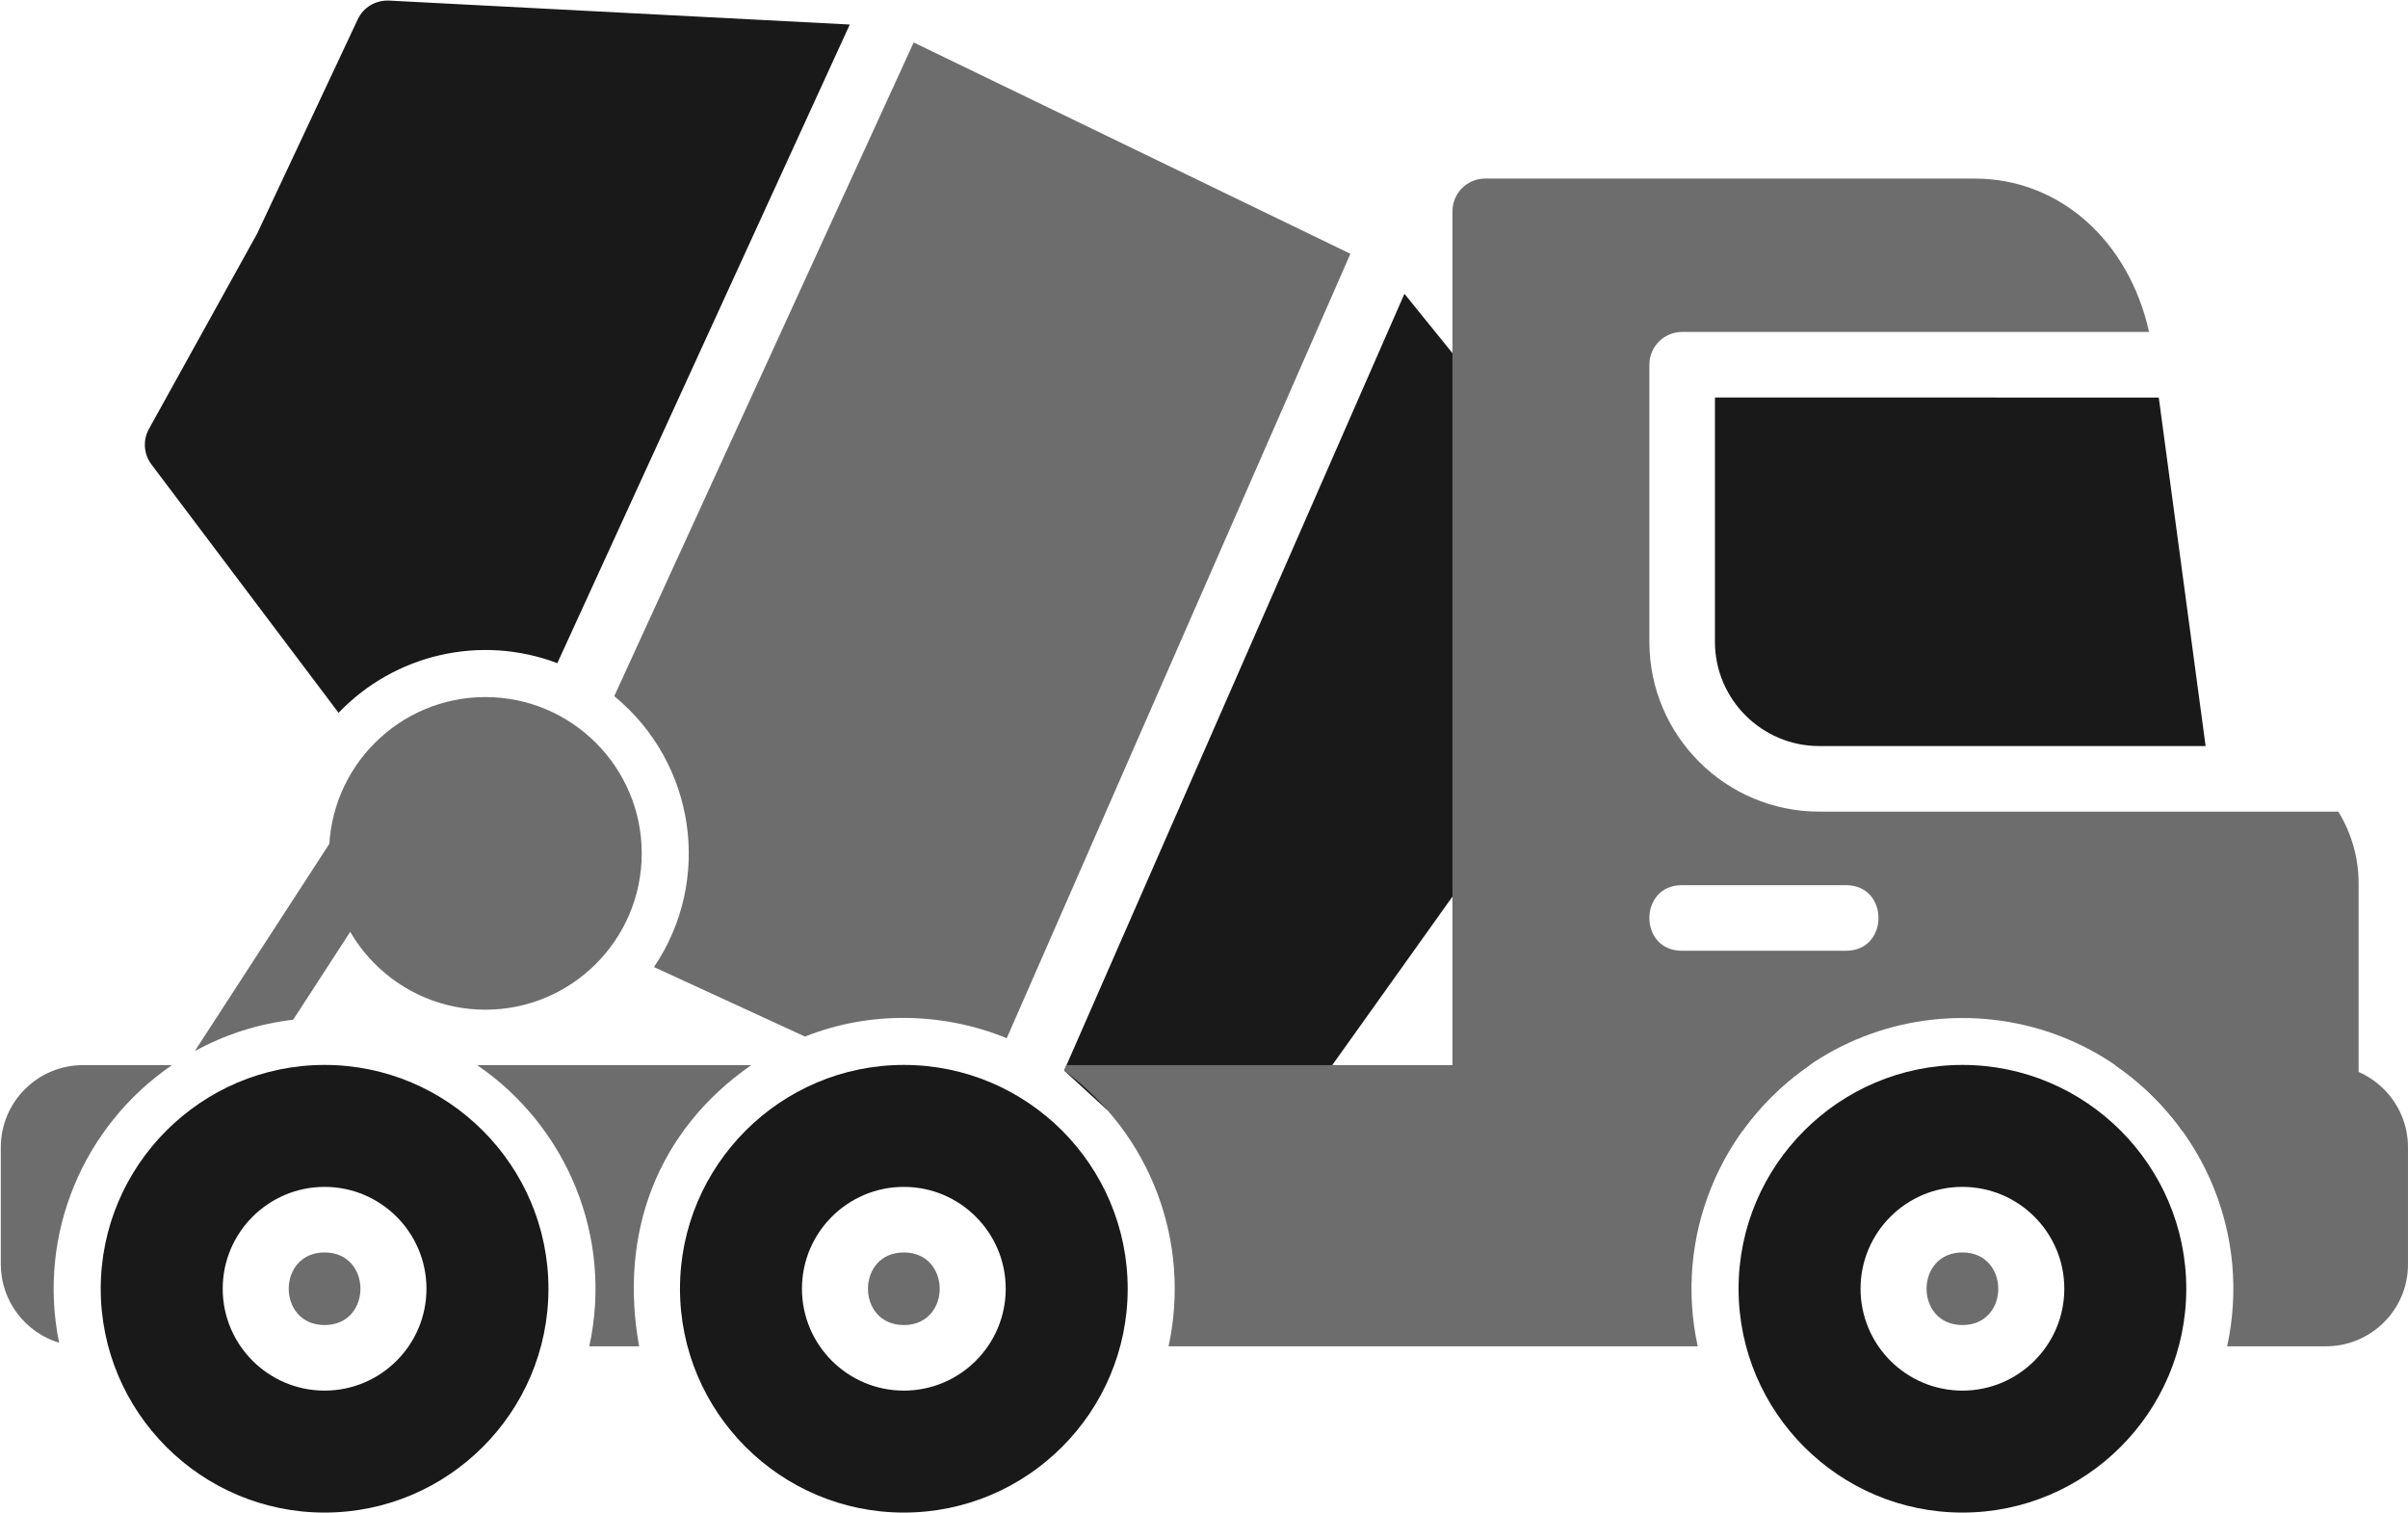 <?xml version="1.0" encoding="UTF-8"?>
<svg xmlns="http://www.w3.org/2000/svg" xmlns:xlink="http://www.w3.org/1999/xlink" width="3001" height="1886"
     viewBox="0 0 3001 1886">
    <path fill-rule="evenodd" fill="rgb(9.79%, 9.79%, 9.79%)" fill-opacity="1"
          d="M 1750.289 366.191 L 1329.16 1327.57 L 1326.191 1334.336 L 1379.578 1383.215 L 1543.051 1382.812 C 1554.781 1413.586 1595.539 1418.023 1614.34 1392.02 L 1660.32 1327.57 L 1810.141 1117.547 L 1884.328 1013.555 C 1901.691 989.324 1887.34 955.262 1858.859 949.73 L 1861.27 594.891 C 1894.969 586.07 1893.488 543.25 1882.621 529.77 L 1810.141 440.18 L 1750.289 366.191 "/>
    <path fill-rule="evenodd" fill="rgb(9.79%, 9.79%, 9.79%)" fill-opacity="1"
          d="M 188.773 578.91 L 421.941 888.43 C 491.707 815.602 598.762 790.289 694.566 826.578 L 1059.031 30.578 L 485.023 0.738 C 468.242 0.02 452.914 9.012 445.859 24.09 L 320.602 290.922 L 185.605 534.629 C 177.828 548.75 179.039 566.012 188.773 578.91 "/>
    <path fill-rule="evenodd" fill="rgb(42.747%, 42.747%, 42.747%)" fill-opacity="1"
          d="M 2898.59 1409.055 L 2719.441 1409.055 C 2584.328 1222.148 2307.059 1222.148 2171.961 1409.055 L 1851.012 1409.055 C 1828.379 1409.055 1810.141 1390.809 1810.141 1368.191 C 1810.141 988.223 1810.141 634.262 1810.141 263.441 C 1810.141 240.809 1828.379 222.57 1851.012 222.57 L 2461.031 222.578 C 2566.648 222.578 2653.039 299.898 2678.301 413.762 L 2096.422 413.75 C 2073.801 413.75 2055.559 431.988 2055.559 454.609 L 2055.559 800 C 2055.559 916.754 2150.422 1011.609 2267.172 1011.609 L 2914.121 1011.609 C 2930.18 1037.676 2939.461 1068.34 2939.461 1101.121 L 2939.461 1367.949 C 2939.461 1390.566 2921.219 1409.055 2898.59 1409.055 Z M 2300.738 1185.035 L 2095.941 1185.035 C 2042.102 1185.035 2042.109 1103.305 2095.941 1103.305 L 2300.738 1103.312 C 2354.66 1103.312 2354.398 1185.035 2300.738 1185.035 "/>
    <path fill-rule="evenodd" fill="rgb(42.747%, 42.747%, 42.747%)" fill-opacity="1"
          d="M 2898.59 1678.066 L 2775.59 1678.066 C 2805.391 1541.137 2747.398 1403.938 2635.859 1327.57 L 2898.59 1327.57 C 2955.02 1327.57 3000.988 1373.535 3000.988 1429.977 L 3000.988 1575.664 C 3001.238 1632.098 2955.262 1678.066 2898.59 1678.066 Z M 2115.789 1678.074 L 1456.32 1678.086 C 1484.578 1547.562 1433.75 1413.496 1326.191 1334.336 L 1329.16 1327.57 L 2255.531 1327.57 C 2143.961 1403.957 2086.039 1541.121 2115.789 1678.074 Z M 796.527 1678.086 L 734.418 1678.086 C 764.176 1541.121 706.273 1403.973 594.684 1327.57 L 936.254 1327.57 C 818.676 1409.426 771.07 1537.559 796.527 1678.086 Z M 73.676 1673.648 C 31.684 1660.867 1 1621.758 1 1575.664 L 1 1429.977 C 1 1373.543 46.969 1327.57 103.402 1327.57 L 214.355 1327.57 C 104.242 1402.961 46.07 1537.836 73.676 1673.648 "/>
    <path fill-rule="evenodd" fill="rgb(42.747%, 42.747%, 42.747%)" fill-opacity="1"
          d="M 1003.281 1292 L 815.027 1205.375 C 888.371 1096.898 866.648 950.664 765.531 867.691 L 1138.691 52.91 L 1682.941 316.32 L 1254.66 1294.035 C 1175.078 1261.371 1083.328 1259.98 1003.281 1292 Z M 1750.289 366.191 L 1882.621 529.77 L 1810.141 440.18 Z M 1326.191 1334.336 L 1750.289 366.191 L 1329.16 1327.57 L 1326.191 1334.336 "/>
    <path fill-rule="evenodd" fill="rgb(42.747%, 42.747%, 42.747%)" fill-opacity="1"
          d="M 404.52 1561.074 C 344.926 1561.074 344.926 1651.562 404.52 1651.562 C 464.117 1651.562 464.117 1561.074 404.52 1561.074 "/>
    <path fill-rule="evenodd" fill="rgb(42.747%, 42.747%, 42.747%)" fill-opacity="1"
          d="M 1126.422 1561.074 C 1066.82 1561.074 1066.82 1651.562 1126.422 1651.562 C 1186.012 1651.562 1186.012 1561.074 1126.422 1561.074 "/>
    <path fill-rule="evenodd" fill="rgb(42.747%, 42.747%, 42.747%)" fill-opacity="1"
          d="M 2445.699 1561.074 C 2386.102 1561.074 2386.102 1651.562 2445.699 1651.562 C 2505.41 1651.562 2505.129 1561.074 2445.699 1561.074 "/>
    <path fill-rule="evenodd" fill="rgb(42.747%, 42.747%, 42.747%)" fill-opacity="1"
          d="M 604.938 1258.492 C 497.426 1258.492 410.113 1171.172 410.113 1063.668 C 410.113 956.16 497.434 868.84 604.938 868.84 C 712.445 868.84 799.762 956.168 799.762 1063.668 C 799.762 1171.172 712.449 1258.492 604.938 1258.492 "/>
    <path fill-rule="evenodd" fill="rgb(42.747%, 42.747%, 42.747%)" fill-opacity="1"
          d="M 242.75 1310.117 L 416.922 1041.781 C 439.637 1006.918 507.645 1052.152 485.27 1086.293 L 365.367 1271.008 C 321.391 1276.117 279.953 1289.707 242.75 1310.117 "/>
    <path fill-rule="evenodd" fill="rgb(9.79%, 9.79%, 9.79%)" fill-opacity="1"
          d="M 1126.422 1327.336 C 972.699 1327.336 847.441 1452.602 847.441 1606.32 C 847.441 1760.039 972.457 1885.305 1126.422 1885.305 C 1280.391 1885.305 1405.398 1760.039 1405.398 1606.32 C 1405.398 1452.602 1280.391 1327.336 1126.422 1327.336 Z M 999.449 1606.312 C 999.449 1536.262 1056.371 1479.348 1126.422 1479.348 C 1196.469 1479.348 1253.391 1536.262 1253.391 1606.312 C 1253.391 1676.363 1196.469 1733.281 1126.422 1733.281 C 1056.371 1733.281 999.449 1676.363 999.449 1606.312 "/>
    <path fill-rule="evenodd" fill="rgb(9.79%, 9.79%, 9.79%)" fill-opacity="1"
          d="M 404.52 1327.336 C 250.801 1327.336 125.535 1452.602 125.535 1606.32 C 125.535 1760.039 250.551 1885.305 404.52 1885.305 C 558.488 1885.305 683.504 1760.039 683.504 1606.32 C 683.504 1452.602 558.238 1327.336 404.52 1327.336 Z M 404.52 1479.348 C 474.57 1479.348 531.488 1536.262 531.488 1606.312 C 531.488 1676.363 474.57 1733.281 404.52 1733.281 C 334.469 1733.281 277.555 1676.363 277.555 1606.312 C 277.555 1536.262 334.469 1479.348 404.52 1479.348 "/>
    <path fill-rule="evenodd" fill="rgb(9.79%, 9.79%, 9.79%)" fill-opacity="1"
          d="M 2445.699 1327.336 C 2291.98 1327.336 2166.711 1452.602 2166.711 1606.32 C 2166.711 1760.039 2291.73 1885.305 2445.699 1885.305 C 2599.422 1885.305 2724.68 1760.039 2724.68 1606.32 C 2724.68 1452.602 2599.422 1327.336 2445.699 1327.336 Z M 2318.73 1606.312 C 2318.73 1536.262 2375.648 1479.348 2445.699 1479.348 C 2515.75 1479.348 2572.672 1536.262 2572.672 1606.312 C 2572.672 1676.363 2515.75 1733.281 2445.699 1733.281 C 2375.648 1733.281 2318.73 1676.363 2318.73 1606.312 "/>
    <path fill-rule="evenodd" fill="rgb(9.79%, 9.79%, 9.79%)" fill-opacity="1"
          d="M 2137.281 800.012 C 2137.281 871.52 2195.66 929.887 2267.172 929.887 L 2748.762 929.887 L 2690.398 495.488 L 2137.281 495.48 L 2137.281 800.012 "/>
</svg>
